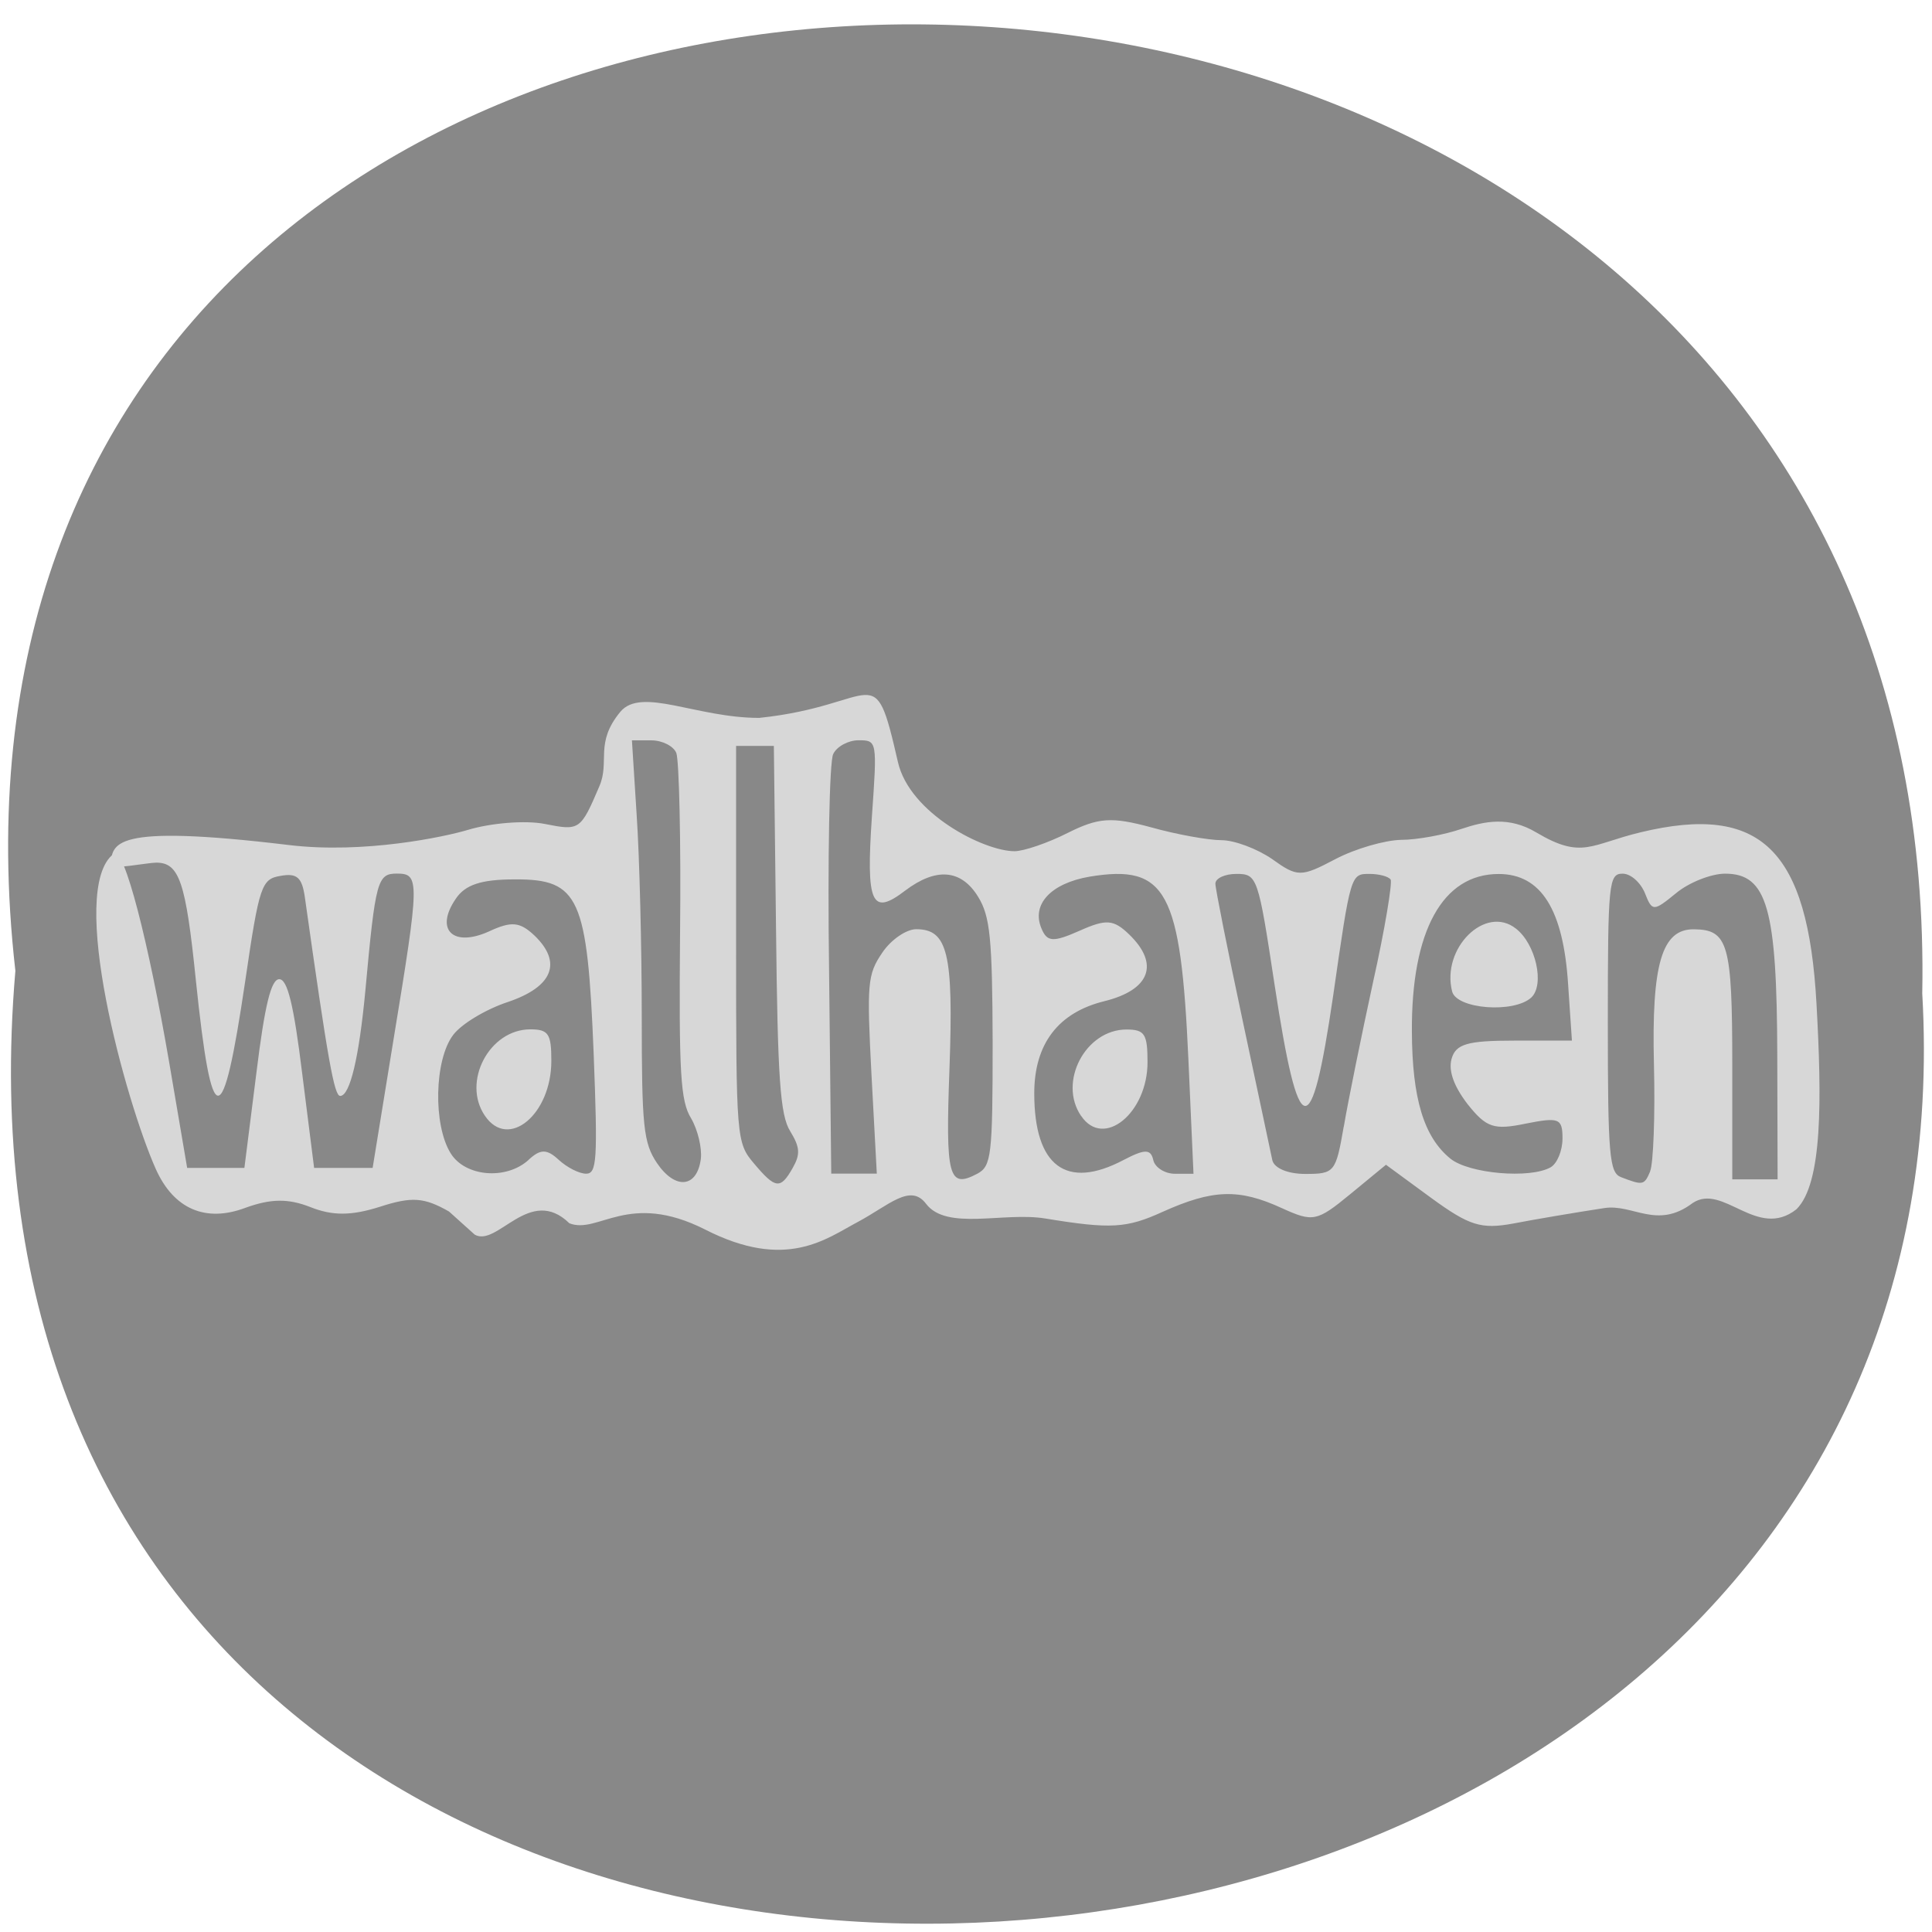 <svg xmlns="http://www.w3.org/2000/svg" viewBox="0 0 24 24"><path d="m 0.191 12.06 c -1.801 -15.832 23.992 -15.613 23.688 0.281 c 0.848 14.781 -25.09 16.12 -23.688 -0.281" fill="#888"/><path d="m 5.578 15.05 c -0.309 -0.176 -0.461 -0.188 -0.859 -0.059 c -0.355 0.113 -0.59 0.113 -0.863 0.004 c -0.277 -0.109 -0.492 -0.105 -0.805 0.008 c -0.496 0.188 -0.895 0.016 -1.117 -0.484 c -0.367 -0.824 -1.105 -3.477 -0.52 -3.914 c 0.129 -0.098 0.434 1.113 0.688 2.594 l 0.223 1.309 h 0.711 l 0.148 -1.172 c 0.105 -0.855 0.184 -1.172 0.285 -1.172 c 0.102 0 0.18 0.316 0.285 1.172 l 0.148 1.172 h 0.727 l 0.258 -1.586 c 0.328 -1.992 0.328 -2.07 0.043 -2.07 c -0.242 0 -0.266 0.086 -0.391 1.449 c -0.078 0.832 -0.191 1.313 -0.313 1.313 c -0.074 0 -0.152 -0.434 -0.438 -2.461 c -0.035 -0.254 -0.098 -0.309 -0.301 -0.273 c -0.238 0.039 -0.266 0.113 -0.441 1.309 c -0.281 1.898 -0.414 1.898 -0.613 -0.012 c -0.125 -1.227 -0.207 -1.461 -0.492 -1.461 c -0.105 0 -0.578 0.094 -0.57 0.031 c 0.035 -0.262 -0.027 -0.52 2.215 -0.25 c 0.934 0.113 1.941 -0.102 2.227 -0.188 c 0.285 -0.086 0.715 -0.121 0.953 -0.074 c 0.434 0.086 0.445 0.082 0.68 -0.469 c 0.133 -0.309 -0.063 -0.535 0.262 -0.926 c 0.262 -0.309 0.945 0.078 1.723 0.078 c 1.492 -0.156 1.418 -0.785 1.723 0.547 c 0.145 0.641 1.07 1.109 1.449 1.109 c 0.113 0 0.414 -0.102 0.66 -0.227 c 0.383 -0.191 0.543 -0.203 1.035 -0.07 c 0.32 0.09 0.715 0.16 0.875 0.16 c 0.16 0 0.441 0.105 0.629 0.234 c 0.316 0.227 0.359 0.227 0.789 0 c 0.246 -0.129 0.613 -0.234 0.813 -0.238 c 0.199 0 0.539 -0.063 0.754 -0.137 c 0.281 -0.094 0.586 -0.16 0.93 0.047 c 0.566 0.336 0.672 0.145 1.293 -0.004 c 1.492 -0.359 2.078 0.211 2.184 2.129 c 0.066 1.184 0.078 2.234 -0.25 2.555 c -0.488 0.383 -0.91 -0.332 -1.289 -0.078 c -0.445 0.336 -0.742 0.004 -1.102 0.063 c -0.359 0.055 -0.867 0.141 -1.125 0.191 c -0.402 0.074 -0.547 0.027 -1.023 -0.32 l -0.559 -0.41 l -0.441 0.363 c -0.418 0.344 -0.465 0.352 -0.852 0.176 c -0.535 -0.246 -0.859 -0.234 -1.484 0.047 c -0.445 0.203 -0.641 0.215 -1.453 0.082 c -0.516 -0.086 -1.227 0.156 -1.484 -0.184 c -0.195 -0.258 -0.465 0.023 -0.848 0.227 c -0.391 0.207 -0.887 0.609 -1.895 0.094 c -0.957 -0.484 -1.328 0.063 -1.687 -0.078 c -0.492 -0.48 -0.895 0.301 -1.176 0.141 m 2.809 -0.941 c 0.016 -0.137 -0.039 -0.363 -0.121 -0.504 c -0.133 -0.215 -0.152 -0.563 -0.137 -2.316 c 0.012 -1.137 -0.012 -2.137 -0.047 -2.223 c -0.035 -0.086 -0.176 -0.156 -0.309 -0.156 h -0.242 l 0.059 0.93 c 0.035 0.516 0.063 1.633 0.063 2.488 c 0 1.383 0.02 1.582 0.191 1.836 c 0.227 0.332 0.496 0.305 0.543 -0.055 m 1.141 0.113 c 0.098 -0.172 0.09 -0.258 -0.031 -0.457 c -0.125 -0.199 -0.156 -0.66 -0.176 -2.516 l -0.027 -2.27 h -0.469 v 2.461 c 0 2.422 0.004 2.469 0.223 2.727 c 0.266 0.316 0.328 0.324 0.48 0.055 m 2.484 -1.555 c -0.004 -1.301 -0.031 -1.57 -0.18 -1.813 c -0.211 -0.344 -0.523 -0.367 -0.906 -0.078 c -0.418 0.32 -0.488 0.168 -0.414 -0.918 c 0.066 -0.945 0.066 -0.949 -0.168 -0.949 c -0.125 0 -0.27 0.078 -0.313 0.172 c -0.047 0.094 -0.07 1.305 -0.051 2.691 l 0.027 2.52 h 0.566 l -0.066 -1.227 c -0.059 -1.133 -0.051 -1.246 0.133 -1.516 c 0.109 -0.164 0.301 -0.293 0.422 -0.293 c 0.391 0 0.465 0.297 0.414 1.723 c -0.051 1.363 -0.012 1.504 0.348 1.313 c 0.172 -0.094 0.188 -0.223 0.188 -1.625 m 8.168 1.594 c 0.039 -0.094 0.063 -0.688 0.047 -1.32 c -0.031 -1.254 0.098 -1.688 0.496 -1.684 c 0.426 0.004 0.477 0.18 0.477 1.684 v 1.422 h 0.563 l -0.004 -1.531 c -0.004 -1.836 -0.125 -2.266 -0.648 -2.266 c -0.172 0 -0.449 0.109 -0.609 0.242 c -0.281 0.23 -0.297 0.23 -0.387 0 c -0.055 -0.133 -0.176 -0.242 -0.277 -0.242 c -0.172 0 -0.184 0.109 -0.184 1.852 c 0 1.652 0.02 1.863 0.164 1.918 c 0.273 0.105 0.289 0.102 0.363 -0.074 m -13.934 -0.141 c 0.148 -0.137 0.227 -0.137 0.375 0 c 0.102 0.094 0.254 0.172 0.34 0.172 c 0.133 0 0.145 -0.168 0.094 -1.484 c -0.078 -1.953 -0.18 -2.176 -0.98 -2.172 c -0.418 0 -0.617 0.066 -0.734 0.242 c -0.262 0.383 -0.035 0.605 0.41 0.406 c 0.285 -0.133 0.387 -0.121 0.57 0.051 c 0.348 0.336 0.223 0.637 -0.332 0.824 c -0.273 0.09 -0.578 0.273 -0.68 0.41 c -0.234 0.309 -0.25 1.117 -0.031 1.469 c 0.18 0.293 0.691 0.336 0.969 0.082 m -0.543 -0.547 c -0.289 -0.422 0.055 -1.074 0.563 -1.074 c 0.227 0 0.262 0.055 0.262 0.391 c 0 0.668 -0.535 1.109 -0.824 0.684 m 7.934 0.547 c 0.262 -0.137 0.336 -0.137 0.367 0 c 0.02 0.094 0.145 0.172 0.27 0.172 h 0.23 l -0.063 -1.414 c -0.094 -2.102 -0.273 -2.434 -1.227 -2.277 c -0.48 0.082 -0.727 0.344 -0.598 0.645 c 0.07 0.168 0.145 0.172 0.473 0.027 c 0.332 -0.148 0.422 -0.141 0.617 0.047 c 0.379 0.367 0.258 0.688 -0.309 0.828 c -0.574 0.141 -0.871 0.531 -0.871 1.145 c 0 0.906 0.398 1.203 1.109 0.828 m -0.527 -0.547 c -0.289 -0.422 0.055 -1.074 0.563 -1.074 c 0.227 0 0.262 0.055 0.262 0.406 c 0 0.633 -0.547 1.078 -0.824 0.668 m 3.262 0.133 c 0.055 -0.324 0.219 -1.129 0.363 -1.793 c 0.148 -0.66 0.242 -1.238 0.219 -1.277 c -0.027 -0.039 -0.145 -0.07 -0.262 -0.07 c -0.234 0 -0.234 -0.004 -0.453 1.52 c -0.273 1.855 -0.426 1.824 -0.727 -0.145 c -0.203 -1.34 -0.215 -1.375 -0.473 -1.375 c -0.145 0 -0.262 0.055 -0.262 0.121 c 0 0.063 0.152 0.824 0.336 1.688 c 0.184 0.867 0.352 1.652 0.371 1.746 c 0.023 0.102 0.195 0.172 0.41 0.172 c 0.363 0 0.379 -0.02 0.477 -0.586 m 2.57 0.504 c 0.082 -0.047 0.148 -0.207 0.148 -0.359 c 0 -0.25 -0.043 -0.266 -0.457 -0.184 c -0.395 0.082 -0.488 0.051 -0.719 -0.238 c -0.172 -0.223 -0.242 -0.414 -0.203 -0.563 c 0.051 -0.188 0.195 -0.23 0.777 -0.23 h 0.719 l -0.047 -0.695 c -0.059 -0.934 -0.336 -1.375 -0.863 -1.375 c -0.695 0 -1.086 0.703 -1.078 1.961 c 0.004 0.828 0.148 1.305 0.477 1.574 c 0.23 0.188 0.988 0.254 1.246 0.109 m -1.223 -2.184 c -0.137 -0.539 0.414 -1.082 0.793 -0.781 c 0.246 0.191 0.359 0.695 0.191 0.855 c -0.215 0.199 -0.926 0.145 -0.984 -0.074" fill="#d7d7d7"/></svg>